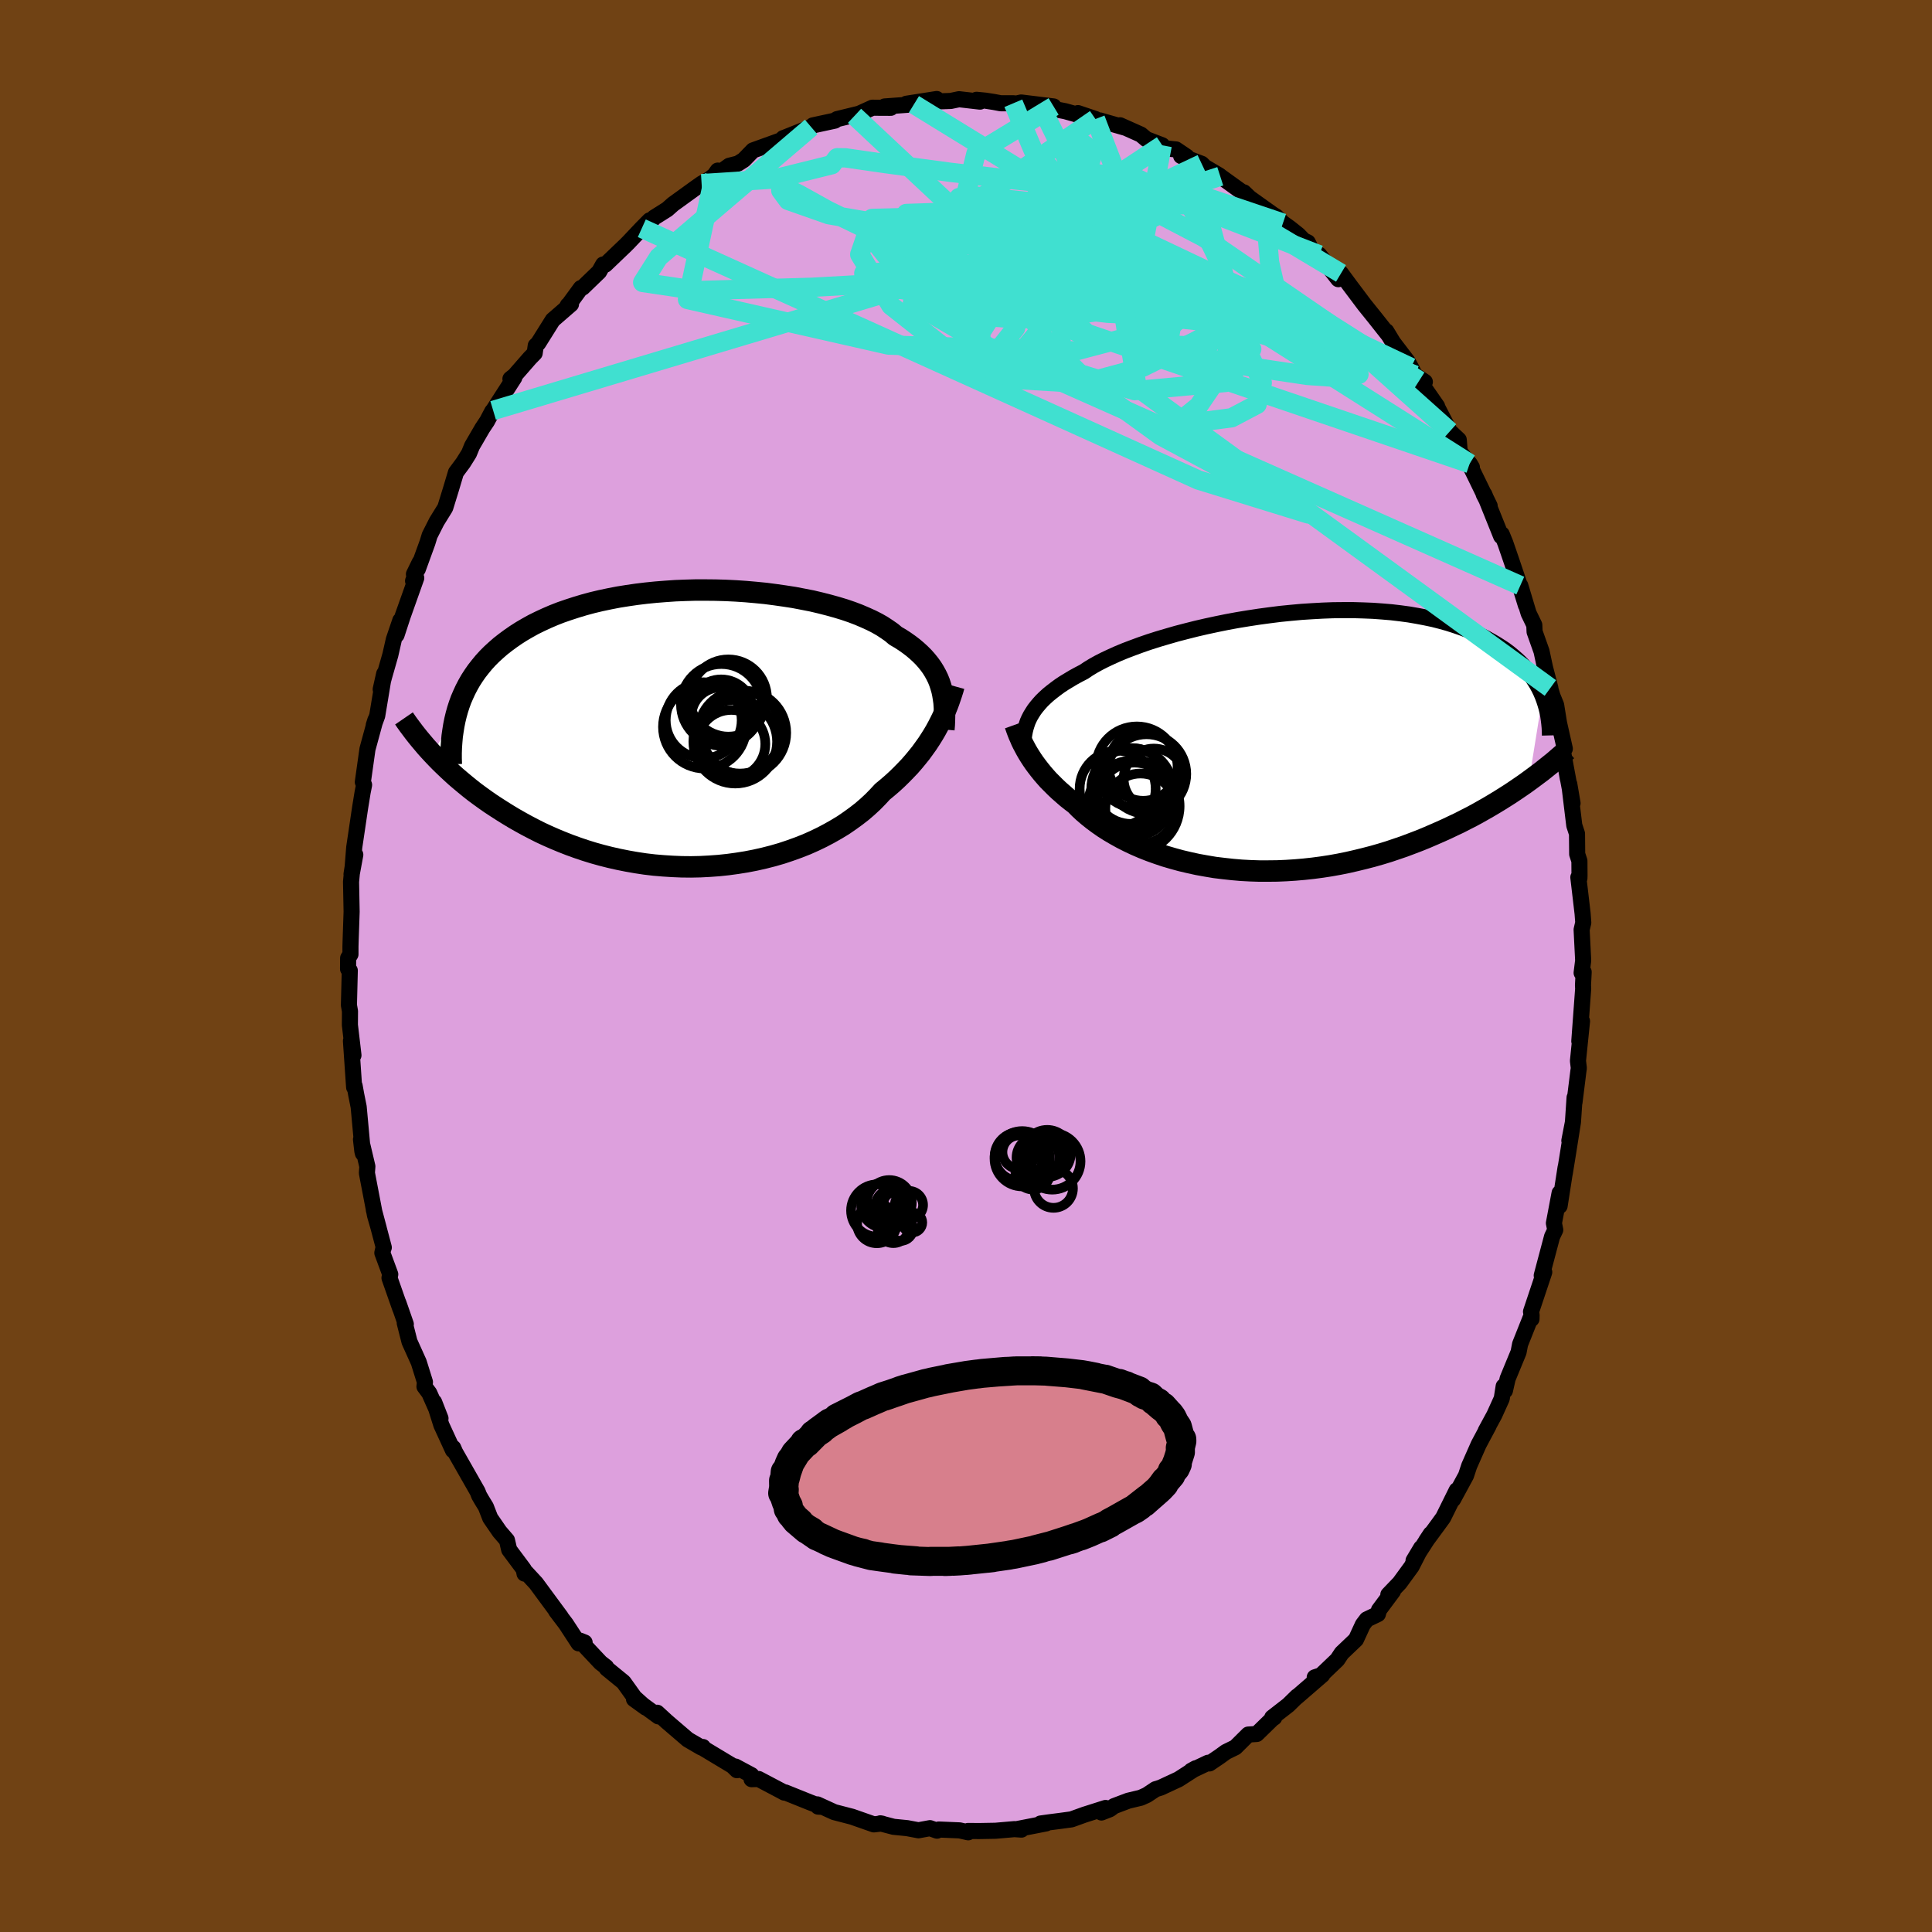 <svg viewBox="-100 -100 200 200" xmlns="http://www.w3.org/2000/svg" width="500" height="500" id="face-svg">
    <defs>
      <clipPath id="leftEyeClipPath">
        <polyline points="25.63,-4.36 25.5,-4.76 25.34,-5.16 25.15,-5.55 24.94,-5.93 24.71,-6.3 24.45,-6.66 24.16,-7.02 23.85,-7.37 23.51,-7.71 23.15,-8.04 22.76,-8.37 22.34,-8.69 21.9,-9 21.44,-9.3 20.94,-9.59 20.54,-9.93 20.08,-10.25 19.58,-10.58 19.04,-10.89 18.45,-11.19 17.81,-11.48 17.13,-11.77 16.42,-12.04 15.66,-12.3 14.87,-12.54 14.04,-12.77 13.18,-12.99 12.29,-13.2 11.37,-13.38 10.43,-13.56 9.46,-13.71 8.48,-13.85 7.48,-13.98 6.46,-14.08 5.44,-14.17 4.4,-14.24 3.36,-14.29 2.32,-14.32 1.27,-14.33 0.23,-14.33 -0.81,-14.3 -1.84,-14.26 -2.86,-14.19 -3.87,-14.11 -4.86,-14.01 -5.85,-13.89 -6.81,-13.75 -7.75,-13.6 -8.68,-13.42 -9.58,-13.23 -10.46,-13.02 -11.31,-12.79 -12.14,-12.54 -12.94,-12.28 -13.72,-12.01 -14.46,-11.72 -15.18,-11.41 -15.87,-11.09 -16.54,-10.76 -17.17,-10.41 -17.77,-10.06 -18.35,-9.69 -18.9,-9.31 -19.43,-8.92 -19.93,-8.53 -20.4,-8.12 -20.85,-7.71 -21.28,-7.28 -21.68,-6.84 -22.05,-6.39 -22.41,-5.93 -22.73,-5.47 -23.04,-4.99 -23.32,-4.5 -23.58,-4 -23.81,-3.5 -24.03,-2.99 -24.22,-2.47 -24.39,-1.94 -26.98,2.65 -26.61,3.04 -26.23,3.43 -25.83,3.82 -25.41,4.22 -24.98,4.62 -24.54,5.02 -24.08,5.41 -23.6,5.81 -23.11,6.21 -22.6,6.61 -22.07,7 -21.53,7.39 -20.97,7.78 -20.39,8.16 -19.8,8.54 -19.19,8.92 -18.56,9.3 -17.91,9.67 -17.24,10.04 -16.55,10.4 -15.84,10.76 -15.11,11.1 -14.36,11.43 -13.59,11.75 -12.8,12.06 -12,12.35 -11.17,12.63 -10.33,12.89 -9.47,13.13 -8.6,13.35 -7.71,13.55 -6.81,13.73 -5.9,13.89 -4.97,14.03 -4.04,14.14 -3.09,14.22 -2.15,14.28 -1.19,14.32 -0.23,14.33 0.73,14.31 1.69,14.26 2.65,14.19 3.6,14.09 4.55,13.96 5.49,13.81 6.42,13.63 7.35,13.42 8.25,13.19 9.15,12.93 10.02,12.64 10.88,12.33 11.72,12 12.53,11.64 13.32,11.26 14.08,10.86 14.82,10.44 15.53,10.01 16.2,9.55 16.85,9.08 17.47,8.6 18.05,8.1 18.6,7.59 19.11,7.07 19.59,6.55 20.11,6.12 20.61,5.69 21.09,5.25 21.55,4.8 21.99,4.35 22.42,3.9 22.82,3.44 23.2,2.98 23.57,2.52 23.91,2.05 24.24,1.59 24.54,1.13 24.83,0.67 25.1,0.21 25.35,-0.25" />
      </clipPath>
      <clipPath id="rightEyeClipPath">
        <polyline points="-25.4,-2.66 -25.21,-2.97 -25.01,-3.28 -24.77,-3.59 -24.51,-3.9 -24.23,-4.21 -23.92,-4.51 -23.58,-4.82 -23.21,-5.12 -22.82,-5.42 -22.4,-5.73 -21.95,-6.03 -21.47,-6.32 -20.97,-6.62 -20.44,-6.91 -19.88,-7.2 -19.42,-7.51 -18.91,-7.82 -18.35,-8.13 -17.74,-8.44 -17.08,-8.75 -16.37,-9.07 -15.62,-9.38 -14.83,-9.68 -13.99,-9.99 -13.12,-10.29 -12.21,-10.58 -11.26,-10.86 -10.29,-11.14 -9.29,-11.4 -8.26,-11.66 -7.22,-11.9 -6.15,-12.13 -5.07,-12.35 -3.98,-12.55 -2.88,-12.73 -1.77,-12.9 -0.66,-13.05 0.45,-13.19 1.56,-13.3 2.66,-13.4 3.76,-13.47 4.84,-13.53 5.91,-13.57 6.97,-13.58 8.01,-13.58 9.03,-13.55 10.03,-13.51 11,-13.44 11.95,-13.36 12.88,-13.25 13.77,-13.13 14.64,-12.98 15.48,-12.82 16.29,-12.65 17.07,-12.45 17.82,-12.24 18.54,-12.01 19.23,-11.77 19.89,-11.52 20.51,-11.25 21.11,-10.98 21.68,-10.69 22.22,-10.39 22.74,-10.09 23.23,-9.78 23.7,-9.47 24.14,-9.14 24.55,-8.8 24.94,-8.46 25.31,-8.11 25.65,-7.75 25.97,-7.39 26.27,-7.02 26.54,-6.64 26.79,-6.26 27.03,-5.87 27.24,-5.48 27.43,-5.09 27.6,-4.69 26.19,4.09 25.72,4.43 25.24,4.76 24.74,5.1 24.23,5.44 23.71,5.77 23.17,6.11 22.61,6.45 22.04,6.79 21.46,7.12 20.86,7.46 20.25,7.79 19.62,8.11 18.98,8.44 18.32,8.75 17.65,9.07 16.96,9.38 16.25,9.69 15.53,10 14.79,10.3 14.03,10.59 13.26,10.88 12.47,11.15 11.67,11.42 10.85,11.67 10.01,11.91 9.16,12.13 8.3,12.34 7.43,12.54 6.54,12.72 5.65,12.88 4.74,13.02 3.83,13.14 2.91,13.24 1.99,13.32 1.06,13.38 0.13,13.42 -0.8,13.43 -1.73,13.43 -2.66,13.4 -3.59,13.35 -4.51,13.27 -5.42,13.17 -6.33,13.06 -7.22,12.91 -8.11,12.75 -8.98,12.56 -9.83,12.36 -10.67,12.13 -11.49,11.89 -12.29,11.62 -13.07,11.34 -13.83,11.04 -14.57,10.72 -15.27,10.39 -15.96,10.04 -16.61,9.68 -17.24,9.31 -17.84,8.93 -18.4,8.54 -18.94,8.14 -19.44,7.74 -19.92,7.33 -20.36,6.92 -20.77,6.5 -21.22,6.16 -21.66,5.81 -22.07,5.45 -22.47,5.1 -22.85,4.74 -23.21,4.38 -23.56,4.03 -23.88,3.67 -24.19,3.31 -24.48,2.95 -24.75,2.6 -25.01,2.25 -25.25,1.9 -25.47,1.56 -25.68,1.22" />
      </clipPath>
      <filter id="fuzzy">
        <feTurbulence id="turbulence" baseFrequency="0.05" numOctaves="3" type="noise" result="noise" />
        <feDisplacementMap in="SourceGraphic" in2="noise" scale="2" />
      </filter>
      <linearGradient id="rainbowGradient" x1="0%" y1="0%" x2="100%" y2="0%">
        <stop offset="0%" style="stop-color: [object Object]; stop-opacity: 1" />
        <stop offset="50%" style="stop-color: [object Object]; stop-opacity: 1" />
        <stop offset="100%" style="stop-color: [object Object]; stop-opacity: 1" />
      </linearGradient>
    </defs>
    <rect x="-100" y="-100" width="100%" height="100%" fill="rgb(112, 66, 20)" />
    <polyline id="faceContour" points="63.73,0.71 63.94,0.62 63.87,2.01 63.89,2.35 63.49,7.78 63.77,5.71 63.35,9.82 63.44,10.57 63.39,10.91 62.99,14.12 63,13.62 62.83,16.17 62.46,18.08 62.83,16.17 62.33,19.33 61.98,21.49 62.07,20.85 61.45,24.84 61.45,23.5 60.86,26.62 61,27.32 60.67,28.01 59.6,32.04 59.68,32.21 59.86,31.69 58.49,35.79 58.54,36.02 58.54,36.54 58.55,36.16 57.36,39.15 57.2,39.98 56.07,42.72 55.79,43.96 55.66,43.51 55.46,44.78 54.69,46.48 53.8,48.12 54.11,47.58 53.07,49.53 52.09,51.75 51.76,52.75 50.42,55.22 50.8,54.27 49.4,57.1 48.82,57.9 47.62,59.53 48.11,58.79 46.33,61.55 47.12,60.23 46.13,62.16 44.89,63.86 43.72,65.08 44.2,64.72 42.75,66.67 42.64,67.09 41.49,67.64 41.08,68.18 40.37,69.72 38.89,71.13 38.44,71.81 36.61,73.56 36.1,73.64 36.89,73.38 34.22,75.69 34.28,75.61 33.36,76.51 31.7,77.8 31.91,77.8 31.72,77.92 30.1,79.5 29.22,79.56 27.89,80.88 26.91,81.36 26.25,81.84 25.2,82.55 25.06,82.48 23.31,83.31 23.78,83.05 22.01,84.19 20.16,85.05 19.62,85.22 18.72,85.82 18.1,86.1 16.8,86.41 15.32,86.97 14.89,87.29 14.02,87.63 14.45,87.16 12.25,87.86 10.92,88.34 9.82,88.49 8.57,88.65 7.72,88.77 8.29,88.76 5.36,89.33 5.74,89.4 5.01,89.35 3.05,89.52 1.35,89.55 0.22,89.54 0.23,89.68 -0.66,89.48 -2.82,89.39 -3,89.51 -3.73,89.25 -4.92,89.47 -6.09,89.25 -7.5,89.11 -8.87,88.75 -8.66,88.79 -8.83,88.78 -9.54,88.86 -11.79,88.07 -13.64,87.59 -15.39,86.79 -15.31,87.02 -14.94,87.04 -16.2,86.56 -18.71,85.55 -18.81,85.57 -19.12,85.4 -21.47,84.16 -22.2,84.18 -22.21,83.76 -23.87,82.87 -23.71,83.25 -24.17,82.8 -27.28,80.93 -27.23,80.85 -27.41,80.89 -28.8,80.08 -30.98,78.21 -31.97,77.3 -31.84,77.68 -33.55,76.43 -34.37,75.89 -33.15,76.77 -34.32,75.72 -35.45,74.14 -37.19,72.72 -37.25,72.57 -37.83,72.12 -39.98,69.83 -39.48,70.03 -40.1,70.12 -41.42,68.1 -42.43,66.77 -41.95,67.37 -42.41,66.75 -44.51,63.9 -45.62,62.7 -45.7,62.9 -45.79,62.44 -47.29,60.43 -47.52,59.44 -48.28,58.56 -49.25,57.15 -49.7,55.99 -50.14,55.27 -50.4,54.82 -50.56,54.41 -52.88,50.34 -53.08,49.88 -53.11,50.13 -54.31,47.52 -55.06,45.14 -54.4,46.83 -55.56,44.21 -56.06,43.54 -56.01,43.07 -56.65,41.02 -57.61,38.89 -58.1,36.96 -57.99,37.08 -58.76,34.87 -58.57,35.45 -59.68,32.29 -59.6,31.92 -60.42,29.7 -60.31,29.2 -60.27,29.14 -61.3,25.25 -60.78,27.2 -61.18,25.81 -62.02,21.42 -61.97,20.75 -62.63,17.95 -62.49,19.16 -62.43,19.4 -62.87,14.59 -63.13,13.29 -63.29,12.4 -63.34,12.56 -63.67,7.75 -63.41,9.24 -63.78,6.1 -63.77,4.68 -63.88,4.05 -63.79,0.47 -63.97,0.3 -63.96,-0.82 -63.72,-1.21 -63.72,-2.01 -63.7,-2.71 -63.6,-5.62 -63.66,-8.71 -63.58,-9.57 -63.22,-11.52 -63.61,-9.5 -63.49,-10.28 -63.33,-12.28 -62.72,-16.39 -62.46,-17.99 -62.32,-18.69 -62.31,-18.75 -62.44,-19.04 -61.96,-22.45 -61.14,-25.46 -61.31,-24.92 -60.95,-25.91 -60.23,-30.25 -60.59,-28.64 -60.21,-30.04 -59.59,-32.21 -59.23,-33.8 -58.56,-35.77 -58.95,-34.27 -58.31,-36.23 -56.91,-40.17 -57.24,-39.86 -56.55,-41.79 -57.15,-40.56 -56.75,-41.08 -55.75,-43.83 -55.52,-44.58 -54.79,-46.02 -53.91,-47.44 -53.33,-49.32 -52.8,-51.09 -52.05,-52.1 -51.45,-53.06 -51.13,-53.84 -50.06,-55.68 -49.58,-56.4 -49.04,-57.42 -48.95,-57.51 -46.76,-60.91 -47.16,-60.78 -46.73,-61.12 -45.15,-62.93 -44.65,-63.44 -44.54,-64.22 -44.29,-64.46 -42.78,-66.87 -40.89,-68.51 -41.22,-68.4 -41.32,-68.2 -39.87,-70.18 -39.68,-70.23 -37.98,-71.87 -37.56,-72.62 -37.34,-72.6 -35.26,-74.59 -34.95,-74.9 -33.56,-76.37 -32.75,-77.19 -33.22,-76.43 -32.28,-77.48 -30.93,-78.33 -30.32,-78.87 -28.01,-80.54 -27.37,-80.99 -26.53,-81.47 -26.05,-81.85 -25.7,-82.34 -26.17,-81.66 -24.51,-82.84 -23.6,-83.07 -23,-83.45 -22.05,-84.43 -19.33,-85.41 -19.43,-85.1 -18.92,-85.7 -18.75,-85.76 -16.03,-86.85 -15.85,-87.02 -13.58,-87.51 -13.35,-87.67 -10.93,-88.26 -11.54,-88.01 -9.69,-88.85 -7.79,-88.84 -8.2,-88.88 -8.42,-88.98 -5.39,-89.2 -6.17,-89.26 -3.03,-89.75 -4.48,-89.45 -1.58,-89.55 -0.72,-89.73 1.45,-89.48 1.09,-89.67 2.01,-89.58 2.91,-89.44 3.59,-89.31 4.9,-89.31 5.22,-89.28 5.71,-89.39 9.07,-88.98 7.77,-88.97 10.26,-88.49 12.29,-87.92 11.59,-88.29 13.4,-87.68 13.48,-87.39 13.87,-87.53 16.45,-86.79 15.95,-87.03 18.1,-86.07 18.67,-85.59 20.31,-84.96 20.18,-84.69 21.74,-84.53 22.85,-83.78 22.27,-83.85 24.4,-83.04 24.72,-82.72 26.23,-81.83 26.32,-81.75 28.9,-79.89 28.76,-80.09 29.38,-79.5 31.79,-77.78 32.1,-77.59 32.81,-76.9 33.51,-76.4 34.4,-75.69 34.96,-75.11 35.38,-74.91 35.81,-74.05 36.57,-73.62 38.54,-71.1 38.82,-71.7 39.72,-70.48 41.23,-68.47 41.76,-67.81 42.38,-67.04 43.77,-65.28 43.51,-65.71 44.22,-64.54 45.71,-62.59 46.07,-61.95 46.47,-61.16 47.5,-60.47 46.92,-60.6 48.77,-57.94 48.63,-58.14 50.08,-55.34 51.01,-54.47 51.11,-53.25 52.37,-51.63 52.14,-52.01 52.25,-51.65 54.21,-47.63 53.59,-48.83 53.66,-48.82 55.4,-44.49 55.46,-44.7 55.83,-43.79 56.48,-41.9 57.36,-39.29 57.96,-37.34 57.38,-39.38 58.24,-36.52 58.83,-35.3 58.86,-34.6 59.58,-32.57 59.94,-30.89 60.49,-28.78 60.51,-28.62 60.71,-27.95 61.09,-27.02 61.39,-25.16 61.99,-22.49 61.8,-22.21 62.3,-19.41 62.05,-20.81 62.79,-16.85 62.45,-18.84 62.97,-14.55 63.25,-13.7 63.27,-11.58 63.5,-10.88 63.51,-9.37 63.5,-9.08 63.39,-9.18 63.83,-5.43 63.9,-4.49 63.73,-3.76 63.89,-0.57 63.73,0.71 63.94,0.62" fill="rgb(221, 160, 221)" stroke="black" stroke-width="1.667" stroke-linejoin="round" filter="url(#fuzzy)" />
    <g transform="translate(32.09 -23.26)">
      <polyline id="rightCountour" points="-25.4,-2.66 -25.21,-2.97 -25.01,-3.28 -24.77,-3.59 -24.51,-3.9 -24.23,-4.21 -23.92,-4.51 -23.58,-4.82 -23.21,-5.12 -22.82,-5.42 -22.4,-5.73 -21.95,-6.03 -21.47,-6.32 -20.97,-6.62 -20.44,-6.91 -19.88,-7.2 -19.42,-7.51 -18.91,-7.82 -18.35,-8.13 -17.74,-8.44 -17.08,-8.75 -16.37,-9.07 -15.62,-9.38 -14.83,-9.68 -13.99,-9.99 -13.12,-10.29 -12.21,-10.58 -11.26,-10.86 -10.29,-11.14 -9.29,-11.4 -8.26,-11.66 -7.22,-11.9 -6.15,-12.13 -5.07,-12.35 -3.98,-12.55 -2.88,-12.73 -1.77,-12.9 -0.66,-13.05 0.45,-13.19 1.56,-13.3 2.66,-13.4 3.76,-13.47 4.84,-13.53 5.91,-13.57 6.97,-13.58 8.01,-13.58 9.03,-13.55 10.03,-13.51 11,-13.44 11.95,-13.36 12.88,-13.25 13.77,-13.13 14.64,-12.98 15.48,-12.82 16.29,-12.65 17.07,-12.45 17.82,-12.24 18.54,-12.01 19.23,-11.77 19.89,-11.52 20.51,-11.25 21.11,-10.98 21.68,-10.69 22.22,-10.39 22.74,-10.09 23.23,-9.78 23.7,-9.47 24.14,-9.14 24.55,-8.8 24.94,-8.46 25.31,-8.11 25.65,-7.75 25.97,-7.39 26.27,-7.02 26.54,-6.64 26.79,-6.26 27.03,-5.87 27.24,-5.48 27.43,-5.09 27.6,-4.69 26.19,4.09 25.72,4.43 25.24,4.76 24.74,5.1 24.23,5.44 23.71,5.77 23.17,6.11 22.61,6.45 22.04,6.79 21.46,7.12 20.86,7.46 20.25,7.79 19.62,8.11 18.98,8.44 18.32,8.75 17.65,9.07 16.96,9.38 16.25,9.69 15.53,10 14.79,10.3 14.03,10.59 13.26,10.88 12.47,11.15 11.67,11.42 10.85,11.67 10.01,11.91 9.16,12.13 8.3,12.34 7.43,12.54 6.54,12.72 5.65,12.88 4.74,13.02 3.83,13.14 2.91,13.24 1.99,13.32 1.06,13.38 0.13,13.42 -0.8,13.43 -1.73,13.43 -2.66,13.4 -3.59,13.35 -4.51,13.27 -5.42,13.17 -6.33,13.06 -7.22,12.91 -8.11,12.75 -8.98,12.56 -9.83,12.36 -10.67,12.13 -11.49,11.89 -12.29,11.62 -13.07,11.34 -13.83,11.04 -14.57,10.72 -15.27,10.39 -15.96,10.04 -16.61,9.68 -17.24,9.31 -17.84,8.93 -18.4,8.54 -18.94,8.14 -19.44,7.74 -19.92,7.33 -20.36,6.92 -20.77,6.5 -21.22,6.16 -21.66,5.81 -22.07,5.45 -22.47,5.1 -22.85,4.74 -23.21,4.38 -23.56,4.03 -23.88,3.67 -24.19,3.31 -24.48,2.95 -24.75,2.6 -25.01,2.25 -25.25,1.9 -25.47,1.56 -25.68,1.22" fill="white" stroke="white" stroke-width="0" stroke-linejoin="round" filter="url(#fuzzy)" />
    </g>
    <g transform="translate(-28.24 -24.59)">
      <polyline id="leftCountour" points="25.63,-4.36 25.5,-4.76 25.34,-5.16 25.15,-5.55 24.94,-5.93 24.71,-6.3 24.45,-6.66 24.16,-7.02 23.85,-7.37 23.51,-7.71 23.15,-8.04 22.76,-8.37 22.34,-8.69 21.9,-9 21.44,-9.3 20.94,-9.59 20.54,-9.93 20.08,-10.25 19.58,-10.58 19.04,-10.89 18.45,-11.19 17.81,-11.48 17.13,-11.77 16.42,-12.04 15.66,-12.3 14.87,-12.54 14.04,-12.77 13.18,-12.99 12.29,-13.2 11.37,-13.38 10.43,-13.56 9.46,-13.71 8.48,-13.85 7.48,-13.98 6.46,-14.08 5.44,-14.17 4.4,-14.24 3.36,-14.29 2.32,-14.32 1.27,-14.33 0.23,-14.33 -0.81,-14.3 -1.84,-14.26 -2.86,-14.19 -3.87,-14.11 -4.86,-14.01 -5.85,-13.89 -6.81,-13.75 -7.75,-13.6 -8.68,-13.42 -9.58,-13.23 -10.46,-13.02 -11.31,-12.79 -12.14,-12.54 -12.94,-12.28 -13.72,-12.01 -14.46,-11.72 -15.18,-11.41 -15.87,-11.09 -16.54,-10.76 -17.17,-10.41 -17.77,-10.06 -18.35,-9.69 -18.9,-9.31 -19.43,-8.92 -19.93,-8.53 -20.4,-8.12 -20.85,-7.71 -21.28,-7.28 -21.68,-6.84 -22.05,-6.39 -22.41,-5.93 -22.73,-5.47 -23.04,-4.99 -23.32,-4.5 -23.58,-4 -23.81,-3.5 -24.03,-2.99 -24.22,-2.47 -24.39,-1.94 -26.98,2.65 -26.61,3.04 -26.23,3.43 -25.83,3.82 -25.41,4.22 -24.98,4.62 -24.54,5.02 -24.08,5.41 -23.6,5.81 -23.11,6.21 -22.6,6.61 -22.07,7 -21.53,7.39 -20.97,7.78 -20.39,8.16 -19.8,8.54 -19.19,8.92 -18.56,9.3 -17.91,9.67 -17.24,10.04 -16.55,10.4 -15.84,10.76 -15.11,11.1 -14.36,11.43 -13.59,11.75 -12.8,12.06 -12,12.35 -11.17,12.63 -10.33,12.89 -9.47,13.13 -8.6,13.35 -7.71,13.55 -6.81,13.73 -5.9,13.89 -4.97,14.03 -4.04,14.14 -3.09,14.22 -2.15,14.28 -1.19,14.32 -0.23,14.33 0.73,14.31 1.69,14.26 2.65,14.19 3.6,14.09 4.55,13.96 5.49,13.81 6.42,13.63 7.35,13.42 8.25,13.19 9.15,12.93 10.02,12.64 10.88,12.33 11.72,12 12.53,11.64 13.32,11.26 14.08,10.86 14.82,10.44 15.53,10.01 16.2,9.55 16.85,9.08 17.47,8.6 18.05,8.1 18.6,7.59 19.11,7.07 19.59,6.55 20.11,6.12 20.61,5.69 21.09,5.25 21.55,4.8 21.99,4.35 22.42,3.9 22.82,3.44 23.2,2.98 23.57,2.52 23.91,2.05 24.24,1.59 24.54,1.13 24.83,0.67 25.1,0.21 25.35,-0.25" fill="white" stroke="white" stroke-width="0" stroke-linejoin="round" filter="url(#fuzzy)" />
    </g>
    <g transform="translate(32.09 -23.26)">
      <polyline id="rightUpper" points="-26.17,0.56 -26.16,0.22 -26.14,-0.11 -26.1,-0.44 -26.05,-0.76 -25.99,-1.08 -25.91,-1.4 -25.81,-1.72 -25.7,-2.04 -25.56,-2.35 -25.4,-2.66 -25.21,-2.97 -25.01,-3.28 -24.77,-3.59 -24.51,-3.9 -24.23,-4.21 -23.92,-4.51 -23.58,-4.82 -23.21,-5.12 -22.82,-5.42 -22.4,-5.73 -21.95,-6.03 -21.47,-6.32 -20.97,-6.62 -20.44,-6.91 -19.88,-7.2 -19.42,-7.51 -18.91,-7.82 -18.35,-8.13 -17.74,-8.44 -17.08,-8.75 -16.37,-9.07 -15.62,-9.38 -14.83,-9.68 -13.99,-9.99 -13.12,-10.29 -12.21,-10.58 -11.26,-10.86 -10.29,-11.14 -9.29,-11.4 -8.26,-11.66 -7.22,-11.9 -6.15,-12.13 -5.07,-12.35 -3.98,-12.55 -2.88,-12.73 -1.77,-12.9 -0.66,-13.05 0.45,-13.19 1.56,-13.3 2.66,-13.4 3.76,-13.47 4.84,-13.53 5.91,-13.57 6.97,-13.58 8.01,-13.58 9.03,-13.55 10.03,-13.51 11,-13.44 11.95,-13.36 12.88,-13.25 13.77,-13.13 14.64,-12.98 15.48,-12.82 16.29,-12.65 17.07,-12.45 17.82,-12.24 18.54,-12.01 19.23,-11.77 19.89,-11.52 20.51,-11.25 21.11,-10.98 21.68,-10.69 22.22,-10.39 22.74,-10.09 23.23,-9.78 23.7,-9.47 24.14,-9.14 24.55,-8.8 24.94,-8.46 25.31,-8.11 25.65,-7.75 25.97,-7.39 26.27,-7.02 26.54,-6.64 26.79,-6.26 27.03,-5.87 27.24,-5.48 27.43,-5.09 27.6,-4.69 27.75,-4.29 27.88,-3.89 28,-3.48 28.1,-3.07 28.18,-2.67 28.24,-2.26 28.29,-1.85 28.33,-1.43 28.35,-1.02 28.36,-0.61" fill="none" stroke="black" stroke-width="1.667" stroke-linejoin="round" filter="url(#fuzzy)" />
      <polyline id="rightLower" points="-27.01,-1.72 -26.92,-1.47 -26.83,-1.21 -26.73,-0.94 -26.62,-0.66 -26.49,-0.37 -26.36,-0.06 -26.21,0.25 -26.04,0.57 -25.87,0.89 -25.68,1.22 -25.47,1.56 -25.25,1.9 -25.01,2.25 -24.75,2.6 -24.48,2.95 -24.19,3.31 -23.88,3.67 -23.56,4.03 -23.21,4.38 -22.85,4.74 -22.47,5.1 -22.07,5.45 -21.66,5.81 -21.22,6.16 -20.77,6.5 -20.36,6.92 -19.92,7.33 -19.44,7.74 -18.94,8.14 -18.4,8.54 -17.84,8.93 -17.24,9.31 -16.61,9.68 -15.96,10.04 -15.27,10.39 -14.57,10.72 -13.83,11.04 -13.07,11.34 -12.29,11.62 -11.49,11.89 -10.67,12.13 -9.83,12.36 -8.98,12.56 -8.11,12.75 -7.22,12.91 -6.33,13.06 -5.42,13.17 -4.51,13.27 -3.59,13.35 -2.66,13.4 -1.73,13.43 -0.8,13.43 0.13,13.42 1.06,13.38 1.99,13.32 2.91,13.24 3.83,13.14 4.74,13.02 5.65,12.88 6.54,12.72 7.43,12.54 8.3,12.34 9.16,12.13 10.01,11.91 10.85,11.67 11.67,11.42 12.47,11.15 13.26,10.88 14.03,10.59 14.79,10.3 15.53,10 16.25,9.69 16.96,9.38 17.65,9.07 18.32,8.75 18.98,8.44 19.62,8.11 20.25,7.79 20.86,7.46 21.46,7.12 22.04,6.79 22.61,6.45 23.17,6.11 23.71,5.77 24.23,5.44 24.74,5.1 25.24,4.76 25.72,4.43 26.19,4.09 26.64,3.76 27.08,3.43 27.51,3.11 27.92,2.78 28.32,2.46 28.71,2.15 29.08,1.83 29.44,1.52 29.79,1.22 30.13,0.92" fill="none" stroke="black" stroke-width="2.222" stroke-linejoin="round" filter="url(#fuzzy)" />
      <circle r="4.222" cx="-14.405" cy="2.683" stroke="black" fill="none" stroke-width="1.0" filter="url(#fuzzy)" clip-path="url(#rightEyeClipPath)" /><circle r="3.126" cx="-12.645" cy="3.878" stroke="black" fill="none" stroke-width="1.0" filter="url(#fuzzy)" clip-path="url(#rightEyeClipPath)" /><circle r="3.936" cx="-16.39" cy="4.908" stroke="black" fill="none" stroke-width="1.0" filter="url(#fuzzy)" clip-path="url(#rightEyeClipPath)" /><circle r="4.22" cx="-14.905" cy="4.938" stroke="black" fill="none" stroke-width="1.0" filter="url(#fuzzy)" clip-path="url(#rightEyeClipPath)" /><circle r="3.644" cx="-14.025" cy="6.978" stroke="black" fill="none" stroke-width="1.0" filter="url(#fuzzy)" clip-path="url(#rightEyeClipPath)" /><circle r="3.604" cx="-13.745" cy="2.553" stroke="black" fill="none" stroke-width="1.0" filter="url(#fuzzy)" clip-path="url(#rightEyeClipPath)" /><circle r="3.81" cx="-14.66" cy="6.013" stroke="black" fill="none" stroke-width="1.0" filter="url(#fuzzy)" clip-path="url(#rightEyeClipPath)" /><circle r="4.742" cx="-14.72" cy="6.708" stroke="black" fill="none" stroke-width="1.0" filter="url(#fuzzy)" clip-path="url(#rightEyeClipPath)" /><circle r="3.926" cx="-14.995" cy="4.628" stroke="black" fill="none" stroke-width="1.0" filter="url(#fuzzy)" clip-path="url(#rightEyeClipPath)" /><circle r="4.11" cx="-13.4" cy="3.378" stroke="black" fill="none" stroke-width="1.0" filter="url(#fuzzy)" clip-path="url(#rightEyeClipPath)" />
      </g>
    <g transform="translate(-28.24 -24.59)">
      <polyline id="leftUpper" points="25.95,0.11 25.99,-0.37 26.01,-0.85 26.02,-1.31 26.02,-1.77 26,-2.22 25.97,-2.67 25.91,-3.1 25.84,-3.53 25.75,-3.95 25.63,-4.36 25.5,-4.76 25.34,-5.16 25.15,-5.55 24.94,-5.93 24.71,-6.3 24.45,-6.66 24.16,-7.02 23.85,-7.37 23.51,-7.71 23.15,-8.04 22.76,-8.37 22.34,-8.69 21.9,-9 21.44,-9.3 20.94,-9.59 20.54,-9.93 20.08,-10.25 19.58,-10.58 19.04,-10.89 18.45,-11.19 17.81,-11.48 17.13,-11.77 16.42,-12.04 15.66,-12.3 14.87,-12.54 14.04,-12.77 13.18,-12.99 12.29,-13.2 11.37,-13.38 10.43,-13.56 9.46,-13.71 8.48,-13.85 7.48,-13.98 6.46,-14.08 5.44,-14.17 4.4,-14.24 3.36,-14.29 2.32,-14.32 1.27,-14.33 0.23,-14.33 -0.81,-14.3 -1.84,-14.26 -2.86,-14.19 -3.87,-14.11 -4.86,-14.01 -5.85,-13.89 -6.81,-13.75 -7.75,-13.6 -8.68,-13.42 -9.58,-13.23 -10.46,-13.02 -11.31,-12.79 -12.14,-12.54 -12.94,-12.28 -13.72,-12.01 -14.46,-11.72 -15.18,-11.41 -15.87,-11.09 -16.54,-10.76 -17.17,-10.41 -17.77,-10.06 -18.35,-9.69 -18.9,-9.31 -19.43,-8.92 -19.93,-8.53 -20.4,-8.12 -20.85,-7.71 -21.28,-7.28 -21.68,-6.84 -22.05,-6.39 -22.41,-5.93 -22.73,-5.47 -23.04,-4.99 -23.32,-4.5 -23.58,-4 -23.81,-3.5 -24.03,-2.99 -24.22,-2.47 -24.39,-1.94 -24.54,-1.4 -24.67,-0.86 -24.78,-0.31 -24.87,0.25 -24.95,0.81 -25,1.38 -25.04,1.95 -25.06,2.53 -25.06,3.12 -25.04,3.71" fill="none" stroke="black" stroke-width="2.222" stroke-linejoin="round" filter="url(#fuzzy)" />
      <polyline id="leftLower" points="26.99,-4.39 26.89,-4.03 26.77,-3.65 26.64,-3.26 26.5,-2.85 26.35,-2.44 26.18,-2.02 26,-1.59 25.8,-1.15 25.58,-0.7 25.35,-0.25 25.1,0.21 24.83,0.67 24.54,1.13 24.24,1.59 23.91,2.05 23.57,2.52 23.2,2.98 22.82,3.44 22.42,3.9 21.99,4.35 21.55,4.8 21.09,5.25 20.61,5.69 20.11,6.12 19.59,6.55 19.11,7.07 18.6,7.59 18.05,8.1 17.47,8.6 16.85,9.08 16.2,9.55 15.53,10.01 14.82,10.44 14.08,10.86 13.32,11.26 12.53,11.64 11.72,12 10.88,12.33 10.02,12.64 9.15,12.93 8.25,13.19 7.35,13.42 6.42,13.63 5.49,13.81 4.55,13.96 3.6,14.09 2.65,14.19 1.69,14.26 0.73,14.31 -0.23,14.33 -1.19,14.32 -2.15,14.28 -3.09,14.22 -4.04,14.14 -4.97,14.03 -5.9,13.89 -6.81,13.73 -7.71,13.55 -8.6,13.35 -9.47,13.13 -10.33,12.89 -11.17,12.63 -12,12.35 -12.8,12.06 -13.59,11.75 -14.36,11.43 -15.11,11.1 -15.84,10.76 -16.55,10.4 -17.24,10.04 -17.91,9.67 -18.56,9.3 -19.19,8.92 -19.8,8.54 -20.39,8.16 -20.97,7.78 -21.53,7.39 -22.07,7 -22.6,6.61 -23.11,6.21 -23.6,5.81 -24.08,5.41 -24.54,5.02 -24.98,4.62 -25.41,4.22 -25.83,3.82 -26.23,3.43 -26.61,3.04 -26.98,2.65 -27.34,2.26 -27.68,1.88 -28,1.5 -28.32,1.12 -28.62,0.75 -28.91,0.38 -29.18,0.02 -29.45,-0.34 -29.7,-0.69 -29.94,-1.04" fill="none" stroke="black" stroke-width="2.222" stroke-linejoin="round" filter="url(#fuzzy)" />
      <circle r="4.296" cx="4.837" cy="0.375" stroke="black" fill="none" stroke-width="1.0" filter="url(#fuzzy)" clip-path="url(#leftEyeClipPath)" /><circle r="3.016" cx="2.822" cy="-1.23" stroke="black" fill="none" stroke-width="1.0" filter="url(#fuzzy)" clip-path="url(#leftEyeClipPath)" /><circle r="3.292" cx="2.892" cy="-1.785" stroke="black" fill="none" stroke-width="1.0" filter="url(#fuzzy)" clip-path="url(#leftEyeClipPath)" /><circle r="3.53" cx="3.937" cy="1.61" stroke="black" fill="none" stroke-width="1.0" filter="url(#fuzzy)" clip-path="url(#leftEyeClipPath)" /><circle r="4.304" cx="1.177" cy="-0.16" stroke="black" fill="none" stroke-width="1.0" filter="url(#fuzzy)" clip-path="url(#leftEyeClipPath)" /><circle r="3.996" cx="3.637" cy="-3.15" stroke="black" fill="none" stroke-width="1.0" filter="url(#fuzzy)" clip-path="url(#leftEyeClipPath)" /><circle r="3.932" cx="1.087" cy="-0.85" stroke="black" fill="none" stroke-width="1.0" filter="url(#fuzzy)" clip-path="url(#leftEyeClipPath)" /><circle r="4.182" cx="2.917" cy="-2.49" stroke="black" fill="none" stroke-width="1.0" filter="url(#fuzzy)" clip-path="url(#leftEyeClipPath)" /><circle r="4.334" cx="4.352" cy="1.365" stroke="black" fill="none" stroke-width="1.0" filter="url(#fuzzy)" clip-path="url(#leftEyeClipPath)" /><circle r="4.356" cx="5.272" cy="0.45" stroke="black" fill="none" stroke-width="1.0" filter="url(#fuzzy)" clip-path="url(#leftEyeClipPath)" />
    </g>
    <g id="hairs">
      <polyline points="52.14,-52.01 8.5,-66.85 5.49,-63.24 17.46,-59.56 26.87,-60.41 29.58,-63.86 27.24,-67.05 22.43,-68.65 17.21,-68.77 12.45,-68.2 7.37,-67.92 0.46,-68.61 -7.4,-70.18 -10.58,-71.71 -1.64,-72.24 18.05,-73.07 20.31,-84.96" fill="none" stroke="rgb(64, 224, 208)" stroke-width="2" stroke-linejoin="round" filter="url(#fuzzy)" /><polyline points="46.92,-60.6 34.04,-68.77 12.89,-74.72 -2.5,-74.74 -6.14,-71.64 -0.82,-68.82 6.42,-68.14 10.09,-69.4 9.22,-71 6.6,-71.18 5.69,-69.09 8.04,-65.04 13.09,-60 20.14,-54.89 28.97,-50.15 35.42,-46.8 24.05,-50.31 -33.56,-76.37" fill="none" stroke="rgb(64, 224, 208)" stroke-width="2" stroke-linejoin="round" filter="url(#fuzzy)" /><polyline points="46.47,-61.16 12.09,-74.22 6.72,-69.68 8.03,-63.79 9.73,-63.21 9.99,-67.05 7.84,-72.06 3.79,-75.76 -0.05,-77.16 -1.27,-76.46 1.14,-74.41 6.11,-71.93 11.23,-69.81 14.16,-68.48 13.88,-67.79 10.65,-67.32 5.61,-66.97 1.02,-67.3 1.04,-68.91 9.09,-71.5 17.25,-75.29 -5.39,-89.2" fill="none" stroke="rgb(64, 224, 208)" stroke-width="2" stroke-linejoin="round" filter="url(#fuzzy)" /><polyline points="-27.37,-80.99 -19.86,-81.47 -13.89,-82.95 -13.34,-83.67 -12.48,-83.66 -8.32,-83.06 -1.67,-82.17 4.92,-81.39 9.31,-80.95 11,-80.77 11.02,-80.49 11.02,-79.85 12.17,-78.95 14.37,-78.36 16.56,-78.48 18.86,-78.43 24.62,-75.42 37.58,-66.52 50.08,-55.34" fill="none" stroke="rgb(64, 224, 208)" stroke-width="2" stroke-linejoin="round" filter="url(#fuzzy)" /><polyline points="9.07,-88.98 1.03,-84.1 -0.41,-78.25 -1.79,-71.47 0.24,-65.7 2.61,-63.33 1.37,-64.9 -3.28,-68.97 -8.08,-73.3 -10.35,-76.15 -9.7,-77.05 -7.19,-76.55 -4.48,-75.28 -4.51,-73.33 -7.96,-72.97 13.4,-87.68" fill="none" stroke="rgb(64, 224, 208)" stroke-width="2" stroke-linejoin="round" filter="url(#fuzzy)" /><polyline points="4.9,-89.31 6.95,-84.45 15.17,-75.8 13.45,-71.24 4.7,-71.31 -3.6,-73.69 -7.3,-76.31 -6.18,-77.9 -1.91,-78.04 3.57,-76.93 8.64,-75.18 12.02,-73.46 12.81,-72.35 10.95,-72.24 7.6,-73.15 5.06,-74.64 5.64,-75.69 10.15,-75.14 16.75,-72.3 21.51,-67.93 21,-64.62 16.6,-65.77 15.48,-73.31 7.77,-88.97" fill="none" stroke="rgb(64, 224, 208)" stroke-width="2" stroke-linejoin="round" filter="url(#fuzzy)" /><polyline points="24.4,-83.04 3.98,-73.41 13.38,-69.87 24.7,-67.27 33.38,-64.52 38.69,-62.43 40.68,-61.25 39.45,-60.85 35.32,-61.14 29.37,-62.03 23.64,-63.19 20.26,-64.07 20.19,-64.32 22.58,-64.22 25.35,-64.53 26.73,-65.9 26.46,-68.04 25.54,-69.59 24.49,-69.03 21.28,-66.29 11.35,-63.67 -8.03,-64.28 -28.83,-69 -26.05,-81.85" fill="none" stroke="rgb(64, 224, 208)" stroke-width="2" stroke-linejoin="round" filter="url(#fuzzy)" /><polyline points="46.07,-61.95 14.15,-77.08 9.35,-77.75 10.78,-74.27 12.99,-71.73 15.57,-70.89 18.84,-70.6 22.29,-69.87 24.44,-68.69 23.76,-67.68 19.99,-67.31 14.7,-67.57 10.71,-68.03 10.46,-68.19 14.67,-67.81 21.86,-67.02 29.17,-66.27 33.74,-66.07 33.75,-66.62 28.53,-67.73 18.23,-68.92 4.61,-69.58 -5.54,-68.66 4.3,-62.94 57.38,-39.38" fill="none" stroke="rgb(64, 224, 208)" stroke-width="2" stroke-linejoin="round" filter="url(#fuzzy)" /><polyline points="-16.03,-86.85 -31.81,-73.38 -33.47,-70.76 -27.79,-69.92 -15.94,-70.26 -1.9,-71.04 10.15,-71.25 18.49,-70.52 23.68,-69.22 26.92,-67.99 28.49,-67.46 27.47,-68.13 22.97,-70.23 16.07,-73.37 10.58,-76.41 10.75,-78.19 16.66,-78.67 23.12,-78.82 36.57,-73.62" fill="none" stroke="rgb(64, 224, 208)" stroke-width="2" stroke-linejoin="round" filter="url(#fuzzy)" /><polyline points="32.81,-76.9 24.49,-79.71 26.81,-71.16 27.1,-62.42 24.07,-57.97 22.33,-56.56 24.02,-56.3 27.49,-56.75 30.13,-58.14 30.67,-60.37 29.58,-62.77 28.05,-64.59 27.05,-65.55 26.87,-65.91 27.26,-66.25 27.64,-67.3 27.39,-69.55 26.18,-73 24.29,-76.91 22.39,-79.95 20.75,-80.86 18.64,-78.83 15.54,-72.94 17.71,-59.92 60.49,-28.78" fill="none" stroke="rgb(64, 224, 208)" stroke-width="2" stroke-linejoin="round" filter="url(#fuzzy)" /><polyline points="52.14,-52.01 16.69,-74.46 14.01,-80.14 18.48,-79.58 18.91,-78.47 13.61,-78.46 6.01,-79.18 0.44,-79.76 -0.72,-79.55 2.12,-78.48 6.64,-77.24 10.27,-76.94 11.79,-78.3 11.7,-80.99 11.44,-83.75 12.06,-85.17 13.18,-84.32 12.03,-80.4 -0.26,-72.07 -48.95,-57.51" fill="none" stroke="rgb(64, 224, 208)" stroke-width="2" stroke-linejoin="round" filter="url(#fuzzy)" /><polyline points="38.82,-71.7 31.13,-76.31 31.42,-72.86 32.11,-69.86 30.99,-68.5 28.07,-67.04 23.69,-64.65 18.26,-61.97 12.09,-60.3 5.32,-60.71 -1.69,-63.57 -7.77,-68.36 -11,-73.66 -9.72,-77.39 -3.52,-77.55 7.02,-73.84 19.74,-71.13 13.4,-87.68" fill="none" stroke="rgb(64, 224, 208)" stroke-width="2" stroke-linejoin="round" filter="url(#fuzzy)" /><polyline points="46.47,-61.16 21.57,-71.53 -2.15,-75.7 -14.23,-77.78 -18.41,-79.25 -19.17,-80.28 -18.72,-80.58 -17.32,-79.9 -14.28,-78.21 -9.18,-75.74 -2.84,-72.95 2.73,-70.36 5.5,-68.17 5.13,-66.04 3.23,-63.63 1.6,-62.22 1.53,-65.59 8.26,-75.93 26.32,-81.75" fill="none" stroke="rgb(64, 224, 208)" stroke-width="2" stroke-linejoin="round" filter="url(#fuzzy)" /><polyline points="20.31,-84.96 3.98,-74.16 3.9,-69.71 3.44,-72.66 4.87,-77.49 8.64,-80.86 13.43,-82.03 17.7,-81.53 20.34,-80.2 20.86,-78.72 19.44,-77.5 16.98,-76.65 14.55,-76.04 12.67,-75.46 10.81,-74.83 7.68,-74.34 2.59,-74.36 -3.23,-75.05 -6.48,-75.65 -3.76,-74.24 5.26,-69.03 13.6,-64.47 -11.54,-88.01" fill="none" stroke="rgb(64, 224, 208)" stroke-width="2" stroke-linejoin="round" filter="url(#fuzzy)" />
    </g>
    
        <g id="pointNose">
          <g id="rightNose"><circle r="1.73" cx="5.5" cy="19.268" stroke="black" fill="none" stroke-width="1.0" filter="url(#fuzzy)" /><circle r="2.862" cx="5.816" cy="19.952" stroke="black" fill="none" stroke-width="1.0" filter="url(#fuzzy)" /><circle r="2.434" cx="8.408" cy="19.4" stroke="black" fill="none" stroke-width="1.0" filter="url(#fuzzy)" /><circle r="1.928" cx="8.216" cy="19.512" stroke="black" fill="none" stroke-width="1.0" filter="url(#fuzzy)" /><circle r="2.93" cx="8.924" cy="20.22" stroke="black" fill="none" stroke-width="1.0" filter="url(#fuzzy)" /><circle r="2.01" cx="9.06" cy="23.024" stroke="black" fill="none" stroke-width="1.0" filter="url(#fuzzy)" /><circle r="1.532" cx="6.912" cy="21.164" stroke="black" fill="none" stroke-width="1.0" filter="url(#fuzzy)" /><circle r="2.51" cx="5.476" cy="19.72" stroke="black" fill="none" stroke-width="1.0" filter="url(#fuzzy)" /><circle r="2.216" cx="7.448" cy="19.84" stroke="black" fill="none" stroke-width="1.0" filter="url(#fuzzy)" /><circle r="1.8" cx="6.92" cy="21.336" stroke="black" fill="none" stroke-width="1.0" filter="url(#fuzzy)" /></g>
          <g id="leftNose"><circle r="2.71" cx="-9.188" cy="25.316" stroke="black" fill="none" stroke-width="1.0" filter="url(#fuzzy)" /><circle r="1.28" cx="-6.76" cy="27.172" stroke="black" fill="none" stroke-width="1.0" filter="url(#fuzzy)" /><circle r="2.332" cx="-7.944" cy="24.492" stroke="black" fill="none" stroke-width="1.0" filter="url(#fuzzy)" /><circle r="1.1" cx="-7.436" cy="24.536" stroke="black" fill="none" stroke-width="1.0" filter="url(#fuzzy)" /><circle r="1.626" cx="-7.524" cy="27.06" stroke="black" fill="none" stroke-width="1.0" filter="url(#fuzzy)" /><circle r="1.032" cx="-5.56" cy="26.552" stroke="black" fill="none" stroke-width="1.0" filter="url(#fuzzy)" /><circle r="1.63" cx="-7.728" cy="24.808" stroke="black" fill="none" stroke-width="1.0" filter="url(#fuzzy)" /><circle r="2.312" cx="-8.54" cy="24.764" stroke="black" fill="none" stroke-width="1.0" filter="url(#fuzzy)" /><circle r="1.458" cx="-5.904" cy="24.74" stroke="black" fill="none" stroke-width="1.0" filter="url(#fuzzy)" /><circle r="2.044" cx="-9.232" cy="26.656" stroke="black" fill="none" stroke-width="1.0" filter="url(#fuzzy)" /></g>
        </g>
      
    <g id="mouth">
      <polyline points="22.32,49.16 22.34,48.98 22.35,49.18 22.18,49.89 22.2,50.09 22.15,50.4 22.2,50.31 21.82,51.51 21.83,51.43 21.55,52.12 21.88,51.54 21.69,51.95 21.35,52.28 21.22,52.67 20.69,53.29 20.63,53.31 20.08,54.07 20.52,53.6 20.18,53.92 19.93,54.21 18.62,55.36 18.41,55.55 18.85,55.12 17.57,56.12 17.99,55.86 17.47,56.22 17.21,56.34 15.37,57.38 14.89,57.63 14.86,57.7 14.83,57.71 13.89,58.18 14.1,58.05 12.79,58.64 11.89,59 12.35,58.81 10.71,59.41 11.09,59.29 11.3,59.18 10.51,59.45 8.58,60.07 8.65,60.04 8.57,60.06 7.2,60.41 7.9,60.25 7.08,60.46 5.04,60.89 4.54,60.97 4.28,61.02 4.48,60.99 2.26,61.31 2.77,61.25 2.69,61.26 0,61.54 0.43,61.5 -0.7,61.59 -1.3,61.62 -0.79,61.58 -2.18,61.65 -1.62,61.63 -3.71,61.63 -3.51,61.63 -3.67,61.65 -5.71,61.58 -5.17,61.57 -7.37,61.4 -6.11,61.53 -7.51,61.36 -8.84,61.18 -9.68,61.06 -9.88,61.02 -8.88,61.16 -9.77,61.05 -11.19,60.68 -10.65,60.79 -11.19,60.67 -11.69,60.53 -13.43,59.9 -13.88,59.73 -14.01,59.66 -14.45,59.47 -13.93,59.7 -15.12,59.14 -15.43,59.01 -15.64,58.86 -16.18,58.49 -16.01,58.54 -16.62,58.18 -16.47,58.32 -17.56,57.39 -17.23,57.6 -17.78,57.12 -17.58,57.35 -18.17,56.58 -18.09,56.75 -18.43,56.02 -18.4,56.2 -18.39,55.9 -18.59,55.53 -18.84,54.78 -18.81,54.19 -18.87,54.47 -18.98,54.57 -18.88,53.96 -18.89,53.28 -18.83,53.74 -18.72,52.38 -18.71,53.03 -18.41,51.85 -18.52,52.31 -18.11,51.14 -18.32,51.61 -17.66,50.52 -17.92,50.9 -17.66,50.49 -17.68,50.49 -16.65,49.39 -16.73,49.39 -16.52,49.35 -15.68,48.5 -15.75,48.5 -15.01,48.01 -15.33,48.19 -14.08,47.28 -14.33,47.45 -13.18,46.8 -13.51,46.97 -12.6,46.45 -13.32,46.79 -11.61,45.93 -10.88,45.54 -10.61,45.45 -9.58,44.99 -9.22,44.84 -8.63,44.58 -7.91,44.35 -8.03,44.4 -8.45,44.54 -6.25,43.78 -7.22,44.12 -6.78,43.95 -6.37,43.82 -4.67,43.35 -4.21,43.22 -3.88,43.15 -3.52,43.06 -1.56,42.66 -0.28,42.44 -1.86,42.71 0.07,42.38 1.12,42.24 1.34,42.22 1.24,42.23 1.7,42.17 4.03,41.97 4.6,41.95 3.35,42.03 4.98,41.92 4.72,41.94 5.24,41.91 7.69,41.91 6.84,41.9 8.26,41.94 9.35,42.03 8.45,41.96 8.84,41.99 10.22,42.1 10.46,42.12 12,42.3 12.57,42.4 13.43,42.57 12.21,42.35 14.34,42.77 14.41,42.77 14.55,42.82 15.68,43.21 16.57,43.45 15.76,43.22 15.87,43.21 17.89,43.98 18.1,44.2 17.94,44.08 18.5,44.42 19.06,44.6 19.45,44.98 19.86,45.2 19.6,45.07 20.22,45.61 20.54,45.85 20.36,45.62 21.17,46.52 21.22,46.62 21.05,46.47 21.07,46.39 21.33,46.74 21.59,47.28 21.89,47.73 22.04,48.29 22.17,48.77 22.12,48.31" fill="rgb(215,127,140)" stroke="black" stroke-width="3" stroke-linejoin="round" filter="url(#fuzzy)" />
    </g>
  </svg>